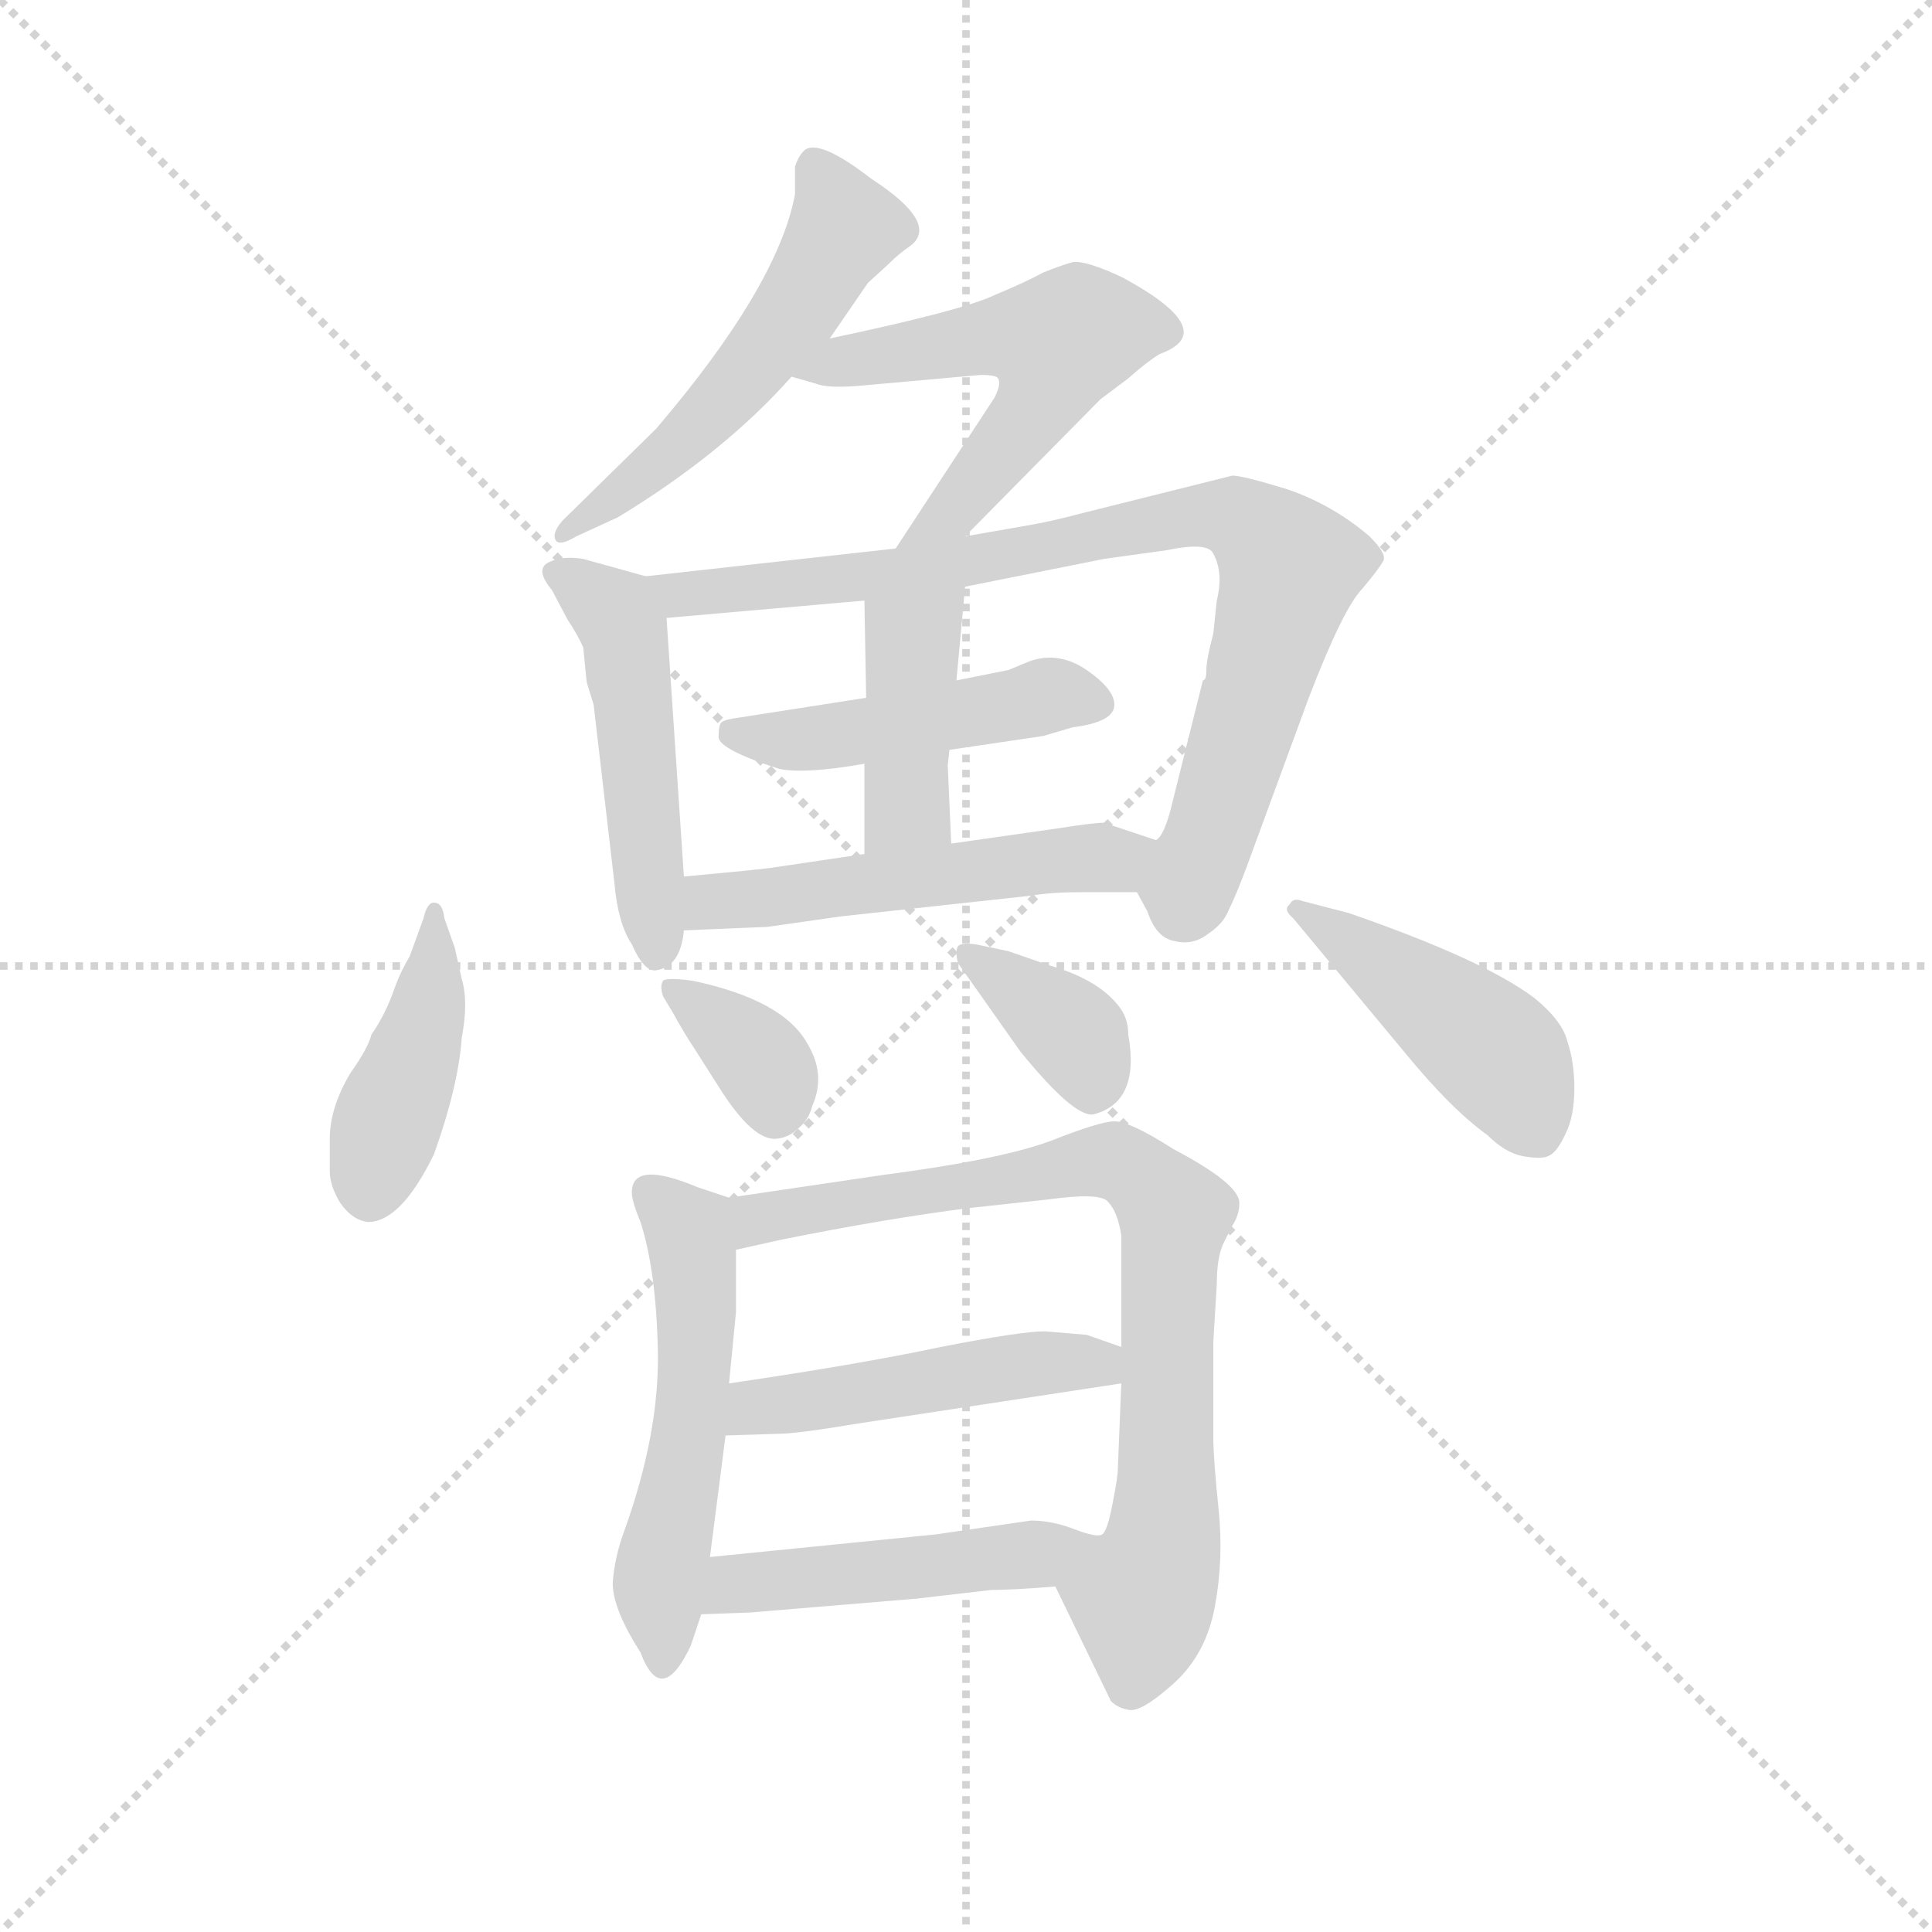 <svg version="1.1" viewBox="0 0 1024 1024" xmlns="http://www.w3.org/2000/svg">
  <g stroke="lightgray" stroke-dasharray="1,1" stroke-width="1" transform="scale(4, 4)">
    <line x1="0" y1="0" x2="256" y2="256"></line>
    <line x1="256" y1="0" x2="0" y2="256"></line>
    <line x1="128" y1="0" x2="128" y2="256"></line>
    <line x1="0" y1="128" x2="256" y2="128"></line>
  </g>
  <g transform="scale(0.92, -0.92) translate(60, -830)">
    <style type="text/css">
      
        @keyframes keyframes0 {
          from {
            stroke: blue;
            stroke-dashoffset: 537;
            stroke-width: 128;
          }
          64% {
            animation-timing-function: step-end;
            stroke: blue;
            stroke-dashoffset: 0;
            stroke-width: 128;
          }
          to {
            stroke: black;
            stroke-width: 1024;
          }
        }
        #make-me-a-hanzi-animation-0 {
          animation: keyframes0 0.687s both;
          animation-delay: 0s;
          animation-timing-function: linear;
        }
      
        @keyframes keyframes1 {
          from {
            stroke: blue;
            stroke-dashoffset: 552;
            stroke-width: 128;
          }
          64% {
            animation-timing-function: step-end;
            stroke: blue;
            stroke-dashoffset: 0;
            stroke-width: 128;
          }
          to {
            stroke: black;
            stroke-width: 1024;
          }
        }
        #make-me-a-hanzi-animation-1 {
          animation: keyframes1 0.699s both;
          animation-delay: 0.687s;
          animation-timing-function: linear;
        }
      
        @keyframes keyframes2 {
          from {
            stroke: blue;
            stroke-dashoffset: 492;
            stroke-width: 128;
          }
          62% {
            animation-timing-function: step-end;
            stroke: blue;
            stroke-dashoffset: 0;
            stroke-width: 128;
          }
          to {
            stroke: black;
            stroke-width: 1024;
          }
        }
        #make-me-a-hanzi-animation-2 {
          animation: keyframes2 0.65s both;
          animation-delay: 1.386s;
          animation-timing-function: linear;
        }
      
        @keyframes keyframes3 {
          from {
            stroke: blue;
            stroke-dashoffset: 841;
            stroke-width: 128;
          }
          73% {
            animation-timing-function: step-end;
            stroke: blue;
            stroke-dashoffset: 0;
            stroke-width: 128;
          }
          to {
            stroke: black;
            stroke-width: 1024;
          }
        }
        #make-me-a-hanzi-animation-3 {
          animation: keyframes3 0.934s both;
          animation-delay: 2.037s;
          animation-timing-function: linear;
        }
      
        @keyframes keyframes4 {
          from {
            stroke: blue;
            stroke-dashoffset: 470;
            stroke-width: 128;
          }
          60% {
            animation-timing-function: step-end;
            stroke: blue;
            stroke-dashoffset: 0;
            stroke-width: 128;
          }
          to {
            stroke: black;
            stroke-width: 1024;
          }
        }
        #make-me-a-hanzi-animation-4 {
          animation: keyframes4 0.632s both;
          animation-delay: 2.971s;
          animation-timing-function: linear;
        }
      
        @keyframes keyframes5 {
          from {
            stroke: blue;
            stroke-dashoffset: 413;
            stroke-width: 128;
          }
          57% {
            animation-timing-function: step-end;
            stroke: blue;
            stroke-dashoffset: 0;
            stroke-width: 128;
          }
          to {
            stroke: black;
            stroke-width: 1024;
          }
        }
        #make-me-a-hanzi-animation-5 {
          animation: keyframes5 0.586s both;
          animation-delay: 3.604s;
          animation-timing-function: linear;
        }
      
        @keyframes keyframes6 {
          from {
            stroke: blue;
            stroke-dashoffset: 517;
            stroke-width: 128;
          }
          63% {
            animation-timing-function: step-end;
            stroke: blue;
            stroke-dashoffset: 0;
            stroke-width: 128;
          }
          to {
            stroke: black;
            stroke-width: 1024;
          }
        }
        #make-me-a-hanzi-animation-6 {
          animation: keyframes6 0.671s both;
          animation-delay: 4.19s;
          animation-timing-function: linear;
        }
      
        @keyframes keyframes7 {
          from {
            stroke: blue;
            stroke-dashoffset: 423;
            stroke-width: 128;
          }
          58% {
            animation-timing-function: step-end;
            stroke: blue;
            stroke-dashoffset: 0;
            stroke-width: 128;
          }
          to {
            stroke: black;
            stroke-width: 1024;
          }
        }
        #make-me-a-hanzi-animation-7 {
          animation: keyframes7 0.594s both;
          animation-delay: 4.86s;
          animation-timing-function: linear;
        }
      
        @keyframes keyframes8 {
          from {
            stroke: blue;
            stroke-dashoffset: 352;
            stroke-width: 128;
          }
          53% {
            animation-timing-function: step-end;
            stroke: blue;
            stroke-dashoffset: 0;
            stroke-width: 128;
          }
          to {
            stroke: black;
            stroke-width: 1024;
          }
        }
        #make-me-a-hanzi-animation-8 {
          animation: keyframes8 0.536s both;
          animation-delay: 5.455s;
          animation-timing-function: linear;
        }
      
        @keyframes keyframes9 {
          from {
            stroke: blue;
            stroke-dashoffset: 365;
            stroke-width: 128;
          }
          54% {
            animation-timing-function: step-end;
            stroke: blue;
            stroke-dashoffset: 0;
            stroke-width: 128;
          }
          to {
            stroke: black;
            stroke-width: 1024;
          }
        }
        #make-me-a-hanzi-animation-9 {
          animation: keyframes9 0.547s both;
          animation-delay: 5.991s;
          animation-timing-function: linear;
        }
      
        @keyframes keyframes10 {
          from {
            stroke: blue;
            stroke-dashoffset: 448;
            stroke-width: 128;
          }
          59% {
            animation-timing-function: step-end;
            stroke: blue;
            stroke-dashoffset: 0;
            stroke-width: 128;
          }
          to {
            stroke: black;
            stroke-width: 1024;
          }
        }
        #make-me-a-hanzi-animation-10 {
          animation: keyframes10 0.615s both;
          animation-delay: 6.538s;
          animation-timing-function: linear;
        }
      
        @keyframes keyframes11 {
          from {
            stroke: blue;
            stroke-dashoffset: 532;
            stroke-width: 128;
          }
          63% {
            animation-timing-function: step-end;
            stroke: blue;
            stroke-dashoffset: 0;
            stroke-width: 128;
          }
          to {
            stroke: black;
            stroke-width: 1024;
          }
        }
        #make-me-a-hanzi-animation-11 {
          animation: keyframes11 0.683s both;
          animation-delay: 7.153s;
          animation-timing-function: linear;
        }
      
        @keyframes keyframes12 {
          from {
            stroke: blue;
            stroke-dashoffset: 794;
            stroke-width: 128;
          }
          72% {
            animation-timing-function: step-end;
            stroke: blue;
            stroke-dashoffset: 0;
            stroke-width: 128;
          }
          to {
            stroke: black;
            stroke-width: 1024;
          }
        }
        #make-me-a-hanzi-animation-12 {
          animation: keyframes12 0.896s both;
          animation-delay: 7.836s;
          animation-timing-function: linear;
        }
      
        @keyframes keyframes13 {
          from {
            stroke: blue;
            stroke-dashoffset: 476;
            stroke-width: 128;
          }
          61% {
            animation-timing-function: step-end;
            stroke: blue;
            stroke-dashoffset: 0;
            stroke-width: 128;
          }
          to {
            stroke: black;
            stroke-width: 1024;
          }
        }
        #make-me-a-hanzi-animation-13 {
          animation: keyframes13 0.637s both;
          animation-delay: 8.732s;
          animation-timing-function: linear;
        }
      
        @keyframes keyframes14 {
          from {
            stroke: blue;
            stroke-dashoffset: 474;
            stroke-width: 128;
          }
          61% {
            animation-timing-function: step-end;
            stroke: blue;
            stroke-dashoffset: 0;
            stroke-width: 128;
          }
          to {
            stroke: black;
            stroke-width: 1024;
          }
        }
        #make-me-a-hanzi-animation-14 {
          animation: keyframes14 0.636s both;
          animation-delay: 9.369s;
          animation-timing-function: linear;
        }
      
    </style>
    
      <path d="M 418 635 L 440 667 L 452 678 Q 458 684 464 688 Q 482 701 442 727 Q 411 751 403 743 Q 400 740 398 734 L 398 718 Q 388 665 318 583 L 264 530 Q 258 523 260 519 Q 262 515 272 521 L 296 532 Q 357 569 396 613 L 418 635 Z" fill="lightgray"></path>
    
      <path d="M 438 608 L 505 614 Q 514 614 515 612 Q 517 609 513 601 L 456 514 C 440 489 475 500 496 521 L 574 600 L 590 612 Q 600 621 608 626 Q 644 639 587 670 Q 566 680 558 679 Q 551 677 541 673 Q 532 668 513 660 Q 494 651 418 635 C 389 629 367 621 396 613 L 410 609 Q 417 606 438 608 Z" fill="lightgray"></path>
    
      <path d="M 334 325 L 324 474 C 323 495 323 495 312 498 L 276 508 Q 264 510 256 506 Q 248 502 258 490 L 267 473 Q 273 464 276 457 L 278 437 L 282 424 L 294 321 Q 296 298 304 286 Q 311 270 318 271 Q 332 273 334 294 L 334 325 Z" fill="lightgray"></path>
    
      <path d="M 496 492 L 576 508 L 612 513 Q 636 518 639 511 Q 645 500 641 484 L 639 465 Q 635 450 635 444 Q 635 438 633 438 L 614 362 Q 610 348 606 346 C 593 320 593 320 595 316 L 601 305 Q 606 290 616 288 Q 627 285 636 292 Q 645 298 648 306 Q 652 314 658 330 L 694 428 Q 714 480 725 491 Q 735 503 737 507 Q 739 511 729 521 Q 708 539 682 548 Q 656 556 650 556 L 566 535 Q 547 530 536 528 L 496 521 L 456 514 L 312 498 C 282 495 294 471 324 474 L 438 484 L 496 492 Z" fill="lightgray"></path>
    
      <path d="M 487 398 L 541 406 L 558 411 Q 582 414 582 424 Q 582 433 566 444 Q 550 455 533 449 L 521 444 L 491 438 L 439 428 L 362 416 Q 356 415 355 413 Q 354 411 354 405 Q 355 398 389 387 Q 404 384 438 390 L 487 398 Z" fill="lightgray"></path>
    
      <path d="M 488 344 L 486 389 L 487 398 L 491 438 L 496 492 C 499 522 437 514 438 484 L 439 428 L 438 390 L 438 338 C 438 308 489 314 488 344 Z" fill="lightgray"></path>
    
      <path d="M 606 346 L 576 356 Q 570 356 551 353 L 488 344 L 438 338 L 384 330 Q 377 329 334 325 C 304 322 304 293 334 294 L 382 296 L 424 302 L 534 314 Q 546 316 562 316 L 595 316 C 625 316 634 337 606 346 Z" fill="lightgray"></path>
    
      <path d="M 202 284 L 196 301 Q 195 310 190 310 Q 186 310 184 301 L 176 279 Q 170 269 166 257 Q 161 244 154 234 Q 152 226 142 212 Q 130 192 130 174 L 130 155 Q 130 147 136 137 Q 143 127 152 126 Q 171 126 190 165 Q 204 204 206 232 Q 210 253 206 266 L 202 284 Z" fill="lightgray"></path>
    
      <path d="M 322 256 L 328 246 Q 334 235 340 226 L 354 204 Q 374 172 388 174 Q 395 175 400 180 Q 406 185 408 193 Q 416 211 405 229 Q 391 254 339 265 Q 324 267 322 265 Q 320 262 322 256 Z" fill="lightgray"></path>
    
      <path d="M 590 234 Q 590 244 584 251 Q 572 266 544 274 L 521 282 L 502 286 Q 494 287 492 285 Q 490 282 492 275 L 528 224 Q 559 186 570 188 Q 597 195 590 234 Z" fill="lightgray"></path>
    
      <path d="M 685 301 L 749 224 Q 776 191 797 176 Q 807 166 817 164 Q 828 162 832 164 Q 837 166 842 177 Q 847 187 847 203 Q 847 218 843 230 Q 840 242 824 255 Q 795 277 717 304 L 690 311 Q 685 313 683 309 Q 679 306 685 301 Z" fill="lightgray"></path>
    
      <path d="M 360 33 L 364 74 L 364 110 C 364 139 364 139 360 140 L 342 146 Q 304 162 304 143 Q 304 138 309 126 Q 318 98 319 52 Q 320 5 300 -51 Q 294 -67 293 -82 Q 293 -97 309 -122 Q 321 -154 338 -118 L 344 -100 L 349 -67 L 358 3 L 360 33 Z" fill="lightgray"></path>
    
      <path d="M 364 110 L 391 116 Q 451 128 498 134 L 544 139 Q 573 143 578 138 Q 584 132 586 118 L 586 54 L 586 33 L 584 -16 Q 584 -21 581 -36 Q 578 -52 575 -54 C 565 -82 538 -64 548 -84 L 580 -150 Q 584 -154 590 -155 Q 597 -157 616 -140 Q 635 -123 640 -95 Q 645 -68 642 -39 Q 639 -10 639 2 L 639 57 L 641 90 Q 641 106 645 114 L 650 124 Q 654 130 654 137 Q 654 148 616 168 Q 591 184 582 184 Q 574 184 546 173 Q 517 162 448 153 L 360 140 C 330 136 335 103 364 110 Z" fill="lightgray"></path>
    
      <path d="M 586 54 L 566 61 L 542 63 Q 528 63 482 54 Q 435 44 360 33 C 330 29 328 2 358 3 L 389 4 Q 399 4 435 10 L 586 33 C 616 38 614 44 586 54 Z" fill="lightgray"></path>
    
      <path d="M 534 -46 L 479 -54 L 349 -67 C 319 -70 314 -101 344 -100 L 372 -99 L 468 -91 L 511 -86 Q 523 -86 548 -84 C 578 -82 605 -55 575 -54 Q 572 -56 559 -51 Q 546 -46 534 -46 Z" fill="lightgray"></path>
    
    
      <clipPath id="make-me-a-hanzi-clip-0">
        <path d="M 418 635 L 440 667 L 452 678 Q 458 684 464 688 Q 482 701 442 727 Q 411 751 403 743 Q 400 740 398 734 L 398 718 Q 388 665 318 583 L 264 530 Q 258 523 260 519 Q 262 515 272 521 L 296 532 Q 357 569 396 613 L 418 635 Z"></path>
      </clipPath>
      <path clip-path="url(#make-me-a-hanzi-clip-0)" d="M 409 734 L 427 698 L 396 646 L 331 573 L 265 523" fill="none" id="make-me-a-hanzi-animation-0" stroke-dasharray="409 818" stroke-linecap="round"></path>
    
      <clipPath id="make-me-a-hanzi-clip-1">
        <path d="M 438 608 L 505 614 Q 514 614 515 612 Q 517 609 513 601 L 456 514 C 440 489 475 500 496 521 L 574 600 L 590 612 Q 600 621 608 626 Q 644 639 587 670 Q 566 680 558 679 Q 551 677 541 673 Q 532 668 513 660 Q 494 651 418 635 C 389 629 367 621 396 613 L 410 609 Q 417 606 438 608 Z"></path>
      </clipPath>
      <path clip-path="url(#make-me-a-hanzi-clip-1)" d="M 404 616 L 509 636 L 550 632 L 547 616 L 521 574 L 491 537 L 462 519" fill="none" id="make-me-a-hanzi-animation-1" stroke-dasharray="424 848" stroke-linecap="round"></path>
    
      <clipPath id="make-me-a-hanzi-clip-2">
        <path d="M 334 325 L 324 474 C 323 495 323 495 312 498 L 276 508 Q 264 510 256 506 Q 248 502 258 490 L 267 473 Q 273 464 276 457 L 278 437 L 282 424 L 294 321 Q 296 298 304 286 Q 311 270 318 271 Q 332 273 334 294 L 334 325 Z"></path>
      </clipPath>
      <path clip-path="url(#make-me-a-hanzi-clip-2)" d="M 262 499 L 299 469 L 319 282" fill="none" id="make-me-a-hanzi-animation-2" stroke-dasharray="364 728" stroke-linecap="round"></path>
    
      <clipPath id="make-me-a-hanzi-clip-3">
        <path d="M 496 492 L 576 508 L 612 513 Q 636 518 639 511 Q 645 500 641 484 L 639 465 Q 635 450 635 444 Q 635 438 633 438 L 614 362 Q 610 348 606 346 C 593 320 593 320 595 316 L 601 305 Q 606 290 616 288 Q 627 285 636 292 Q 645 298 648 306 Q 652 314 658 330 L 694 428 Q 714 480 725 491 Q 735 503 737 507 Q 739 511 729 521 Q 708 539 682 548 Q 656 556 650 556 L 566 535 Q 547 530 536 528 L 496 521 L 456 514 L 312 498 C 282 495 294 471 324 474 L 438 484 L 496 492 Z"></path>
      </clipPath>
      <path clip-path="url(#make-me-a-hanzi-clip-3)" d="M 320 494 L 344 488 L 430 496 L 633 534 L 656 530 L 683 501 L 631 333 L 624 318 L 612 318" fill="none" id="make-me-a-hanzi-animation-3" stroke-dasharray="713 1426" stroke-linecap="round"></path>
    
      <clipPath id="make-me-a-hanzi-clip-4">
        <path d="M 487 398 L 541 406 L 558 411 Q 582 414 582 424 Q 582 433 566 444 Q 550 455 533 449 L 521 444 L 491 438 L 439 428 L 362 416 Q 356 415 355 413 Q 354 411 354 405 Q 355 398 389 387 Q 404 384 438 390 L 487 398 Z"></path>
      </clipPath>
      <path clip-path="url(#make-me-a-hanzi-clip-4)" d="M 361 408 L 395 403 L 547 430 L 572 425" fill="none" id="make-me-a-hanzi-animation-4" stroke-dasharray="342 684" stroke-linecap="round"></path>
    
      <clipPath id="make-me-a-hanzi-clip-5">
        <path d="M 488 344 L 486 389 L 487 398 L 491 438 L 496 492 C 499 522 437 514 438 484 L 439 428 L 438 390 L 438 338 C 438 308 489 314 488 344 Z"></path>
      </clipPath>
      <path clip-path="url(#make-me-a-hanzi-clip-5)" d="M 489 486 L 466 460 L 463 366 L 444 345" fill="none" id="make-me-a-hanzi-animation-5" stroke-dasharray="285 570" stroke-linecap="round"></path>
    
      <clipPath id="make-me-a-hanzi-clip-6">
        <path d="M 606 346 L 576 356 Q 570 356 551 353 L 488 344 L 438 338 L 384 330 Q 377 329 334 325 C 304 322 304 293 334 294 L 382 296 L 424 302 L 534 314 Q 546 316 562 316 L 595 316 C 625 316 634 337 606 346 Z"></path>
      </clipPath>
      <path clip-path="url(#make-me-a-hanzi-clip-6)" d="M 340 302 L 362 312 L 582 335 L 596 341" fill="none" id="make-me-a-hanzi-animation-6" stroke-dasharray="389 778" stroke-linecap="round"></path>
    
      <clipPath id="make-me-a-hanzi-clip-7">
        <path d="M 202 284 L 196 301 Q 195 310 190 310 Q 186 310 184 301 L 176 279 Q 170 269 166 257 Q 161 244 154 234 Q 152 226 142 212 Q 130 192 130 174 L 130 155 Q 130 147 136 137 Q 143 127 152 126 Q 171 126 190 165 Q 204 204 206 232 Q 210 253 206 266 L 202 284 Z"></path>
      </clipPath>
      <path clip-path="url(#make-me-a-hanzi-clip-7)" d="M 190 304 L 187 251 L 153 142" fill="none" id="make-me-a-hanzi-animation-7" stroke-dasharray="295 590" stroke-linecap="round"></path>
    
      <clipPath id="make-me-a-hanzi-clip-8">
        <path d="M 322 256 L 328 246 Q 334 235 340 226 L 354 204 Q 374 172 388 174 Q 395 175 400 180 Q 406 185 408 193 Q 416 211 405 229 Q 391 254 339 265 Q 324 267 322 265 Q 320 262 322 256 Z"></path>
      </clipPath>
      <path clip-path="url(#make-me-a-hanzi-clip-8)" d="M 326 261 L 376 222 L 387 191" fill="none" id="make-me-a-hanzi-animation-8" stroke-dasharray="224 448" stroke-linecap="round"></path>
    
      <clipPath id="make-me-a-hanzi-clip-9">
        <path d="M 590 234 Q 590 244 584 251 Q 572 266 544 274 L 521 282 L 502 286 Q 494 287 492 285 Q 490 282 492 275 L 528 224 Q 559 186 570 188 Q 597 195 590 234 Z"></path>
      </clipPath>
      <path clip-path="url(#make-me-a-hanzi-clip-9)" d="M 498 280 L 559 233 L 570 203" fill="none" id="make-me-a-hanzi-animation-9" stroke-dasharray="237 474" stroke-linecap="round"></path>
    
      <clipPath id="make-me-a-hanzi-clip-10">
        <path d="M 685 301 L 749 224 Q 776 191 797 176 Q 807 166 817 164 Q 828 162 832 164 Q 837 166 842 177 Q 847 187 847 203 Q 847 218 843 230 Q 840 242 824 255 Q 795 277 717 304 L 690 311 Q 685 313 683 309 Q 679 306 685 301 Z"></path>
      </clipPath>
      <path clip-path="url(#make-me-a-hanzi-clip-10)" d="M 688 306 L 803 222 L 825 178" fill="none" id="make-me-a-hanzi-animation-10" stroke-dasharray="320 640" stroke-linecap="round"></path>
    
      <clipPath id="make-me-a-hanzi-clip-11">
        <path d="M 360 33 L 364 74 L 364 110 C 364 139 364 139 360 140 L 342 146 Q 304 162 304 143 Q 304 138 309 126 Q 318 98 319 52 Q 320 5 300 -51 Q 294 -67 293 -82 Q 293 -97 309 -122 Q 321 -154 338 -118 L 344 -100 L 349 -67 L 358 3 L 360 33 Z"></path>
      </clipPath>
      <path clip-path="url(#make-me-a-hanzi-clip-11)" d="M 315 143 L 337 121 L 340 104 L 338 12 L 320 -78 L 324 -122" fill="none" id="make-me-a-hanzi-animation-11" stroke-dasharray="404 808" stroke-linecap="round"></path>
    
      <clipPath id="make-me-a-hanzi-clip-12">
        <path d="M 364 110 L 391 116 Q 451 128 498 134 L 544 139 Q 573 143 578 138 Q 584 132 586 118 L 586 54 L 586 33 L 584 -16 Q 584 -21 581 -36 Q 578 -52 575 -54 C 565 -82 538 -64 548 -84 L 580 -150 Q 584 -154 590 -155 Q 597 -157 616 -140 Q 635 -123 640 -95 Q 645 -68 642 -39 Q 639 -10 639 2 L 639 57 L 641 90 Q 641 106 645 114 L 650 124 Q 654 130 654 137 Q 654 148 616 168 Q 591 184 582 184 Q 574 184 546 173 Q 517 162 448 153 L 360 140 C 330 136 335 103 364 110 Z"></path>
      </clipPath>
      <path clip-path="url(#make-me-a-hanzi-clip-12)" d="M 369 118 L 384 130 L 560 160 L 586 160 L 611 139 L 616 117 L 611 -50 L 591 -140" fill="none" id="make-me-a-hanzi-animation-12" stroke-dasharray="666 1332" stroke-linecap="round"></path>
    
      <clipPath id="make-me-a-hanzi-clip-13">
        <path d="M 586 54 L 566 61 L 542 63 Q 528 63 482 54 Q 435 44 360 33 C 330 29 328 2 358 3 L 389 4 Q 399 4 435 10 L 586 33 C 616 38 614 44 586 54 Z"></path>
      </clipPath>
      <path clip-path="url(#make-me-a-hanzi-clip-13)" d="M 366 10 L 375 20 L 579 49" fill="none" id="make-me-a-hanzi-animation-13" stroke-dasharray="348 696" stroke-linecap="round"></path>
    
      <clipPath id="make-me-a-hanzi-clip-14">
        <path d="M 534 -46 L 479 -54 L 349 -67 C 319 -70 314 -101 344 -100 L 372 -99 L 468 -91 L 511 -86 Q 523 -86 548 -84 C 578 -82 605 -55 575 -54 Q 572 -56 559 -51 Q 546 -46 534 -46 Z"></path>
      </clipPath>
      <path clip-path="url(#make-me-a-hanzi-clip-14)" d="M 351 -95 L 372 -81 L 538 -66 L 563 -57" fill="none" id="make-me-a-hanzi-animation-14" stroke-dasharray="346 692" stroke-linecap="round"></path>
    
  </g>
</svg>